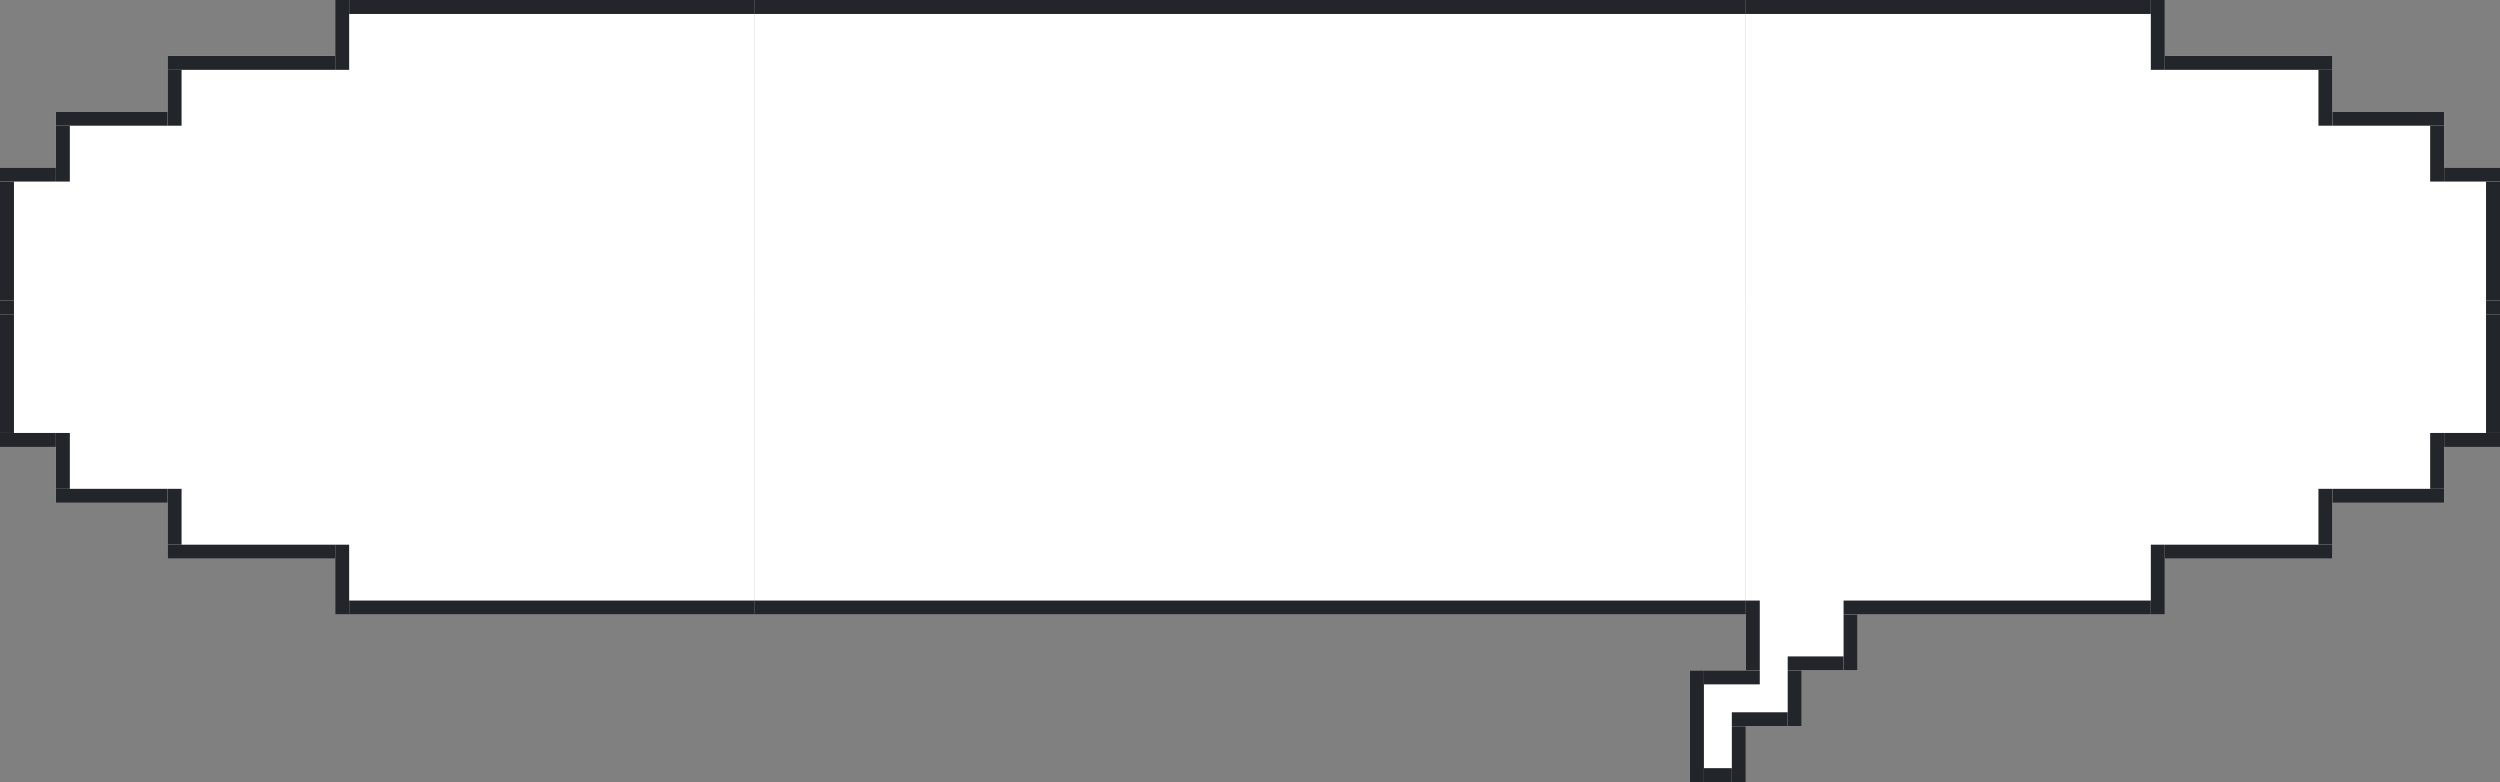 <svg width="358" height="112" viewBox="0 0 358 112" fill="none" xmlns="http://www.w3.org/2000/svg">
<rect x="0" y="0" width="358" height="112" fill="#808080" stroke="none"/>
<path d="M108 0H48V8H24V16H8V24H0V44H108V0Z" fill="white"/>
<path d="M250 0H310V8H334V16H350V24H358V44H250V0Z" fill="white"/>
<path d="M108 88H48V80H24V72H8V64H0V44H108V88Z" fill="white"/>
<path d="M242 96H250V44H358V64H350V72H334V80H310V88H266V96H258V104H250V112H242V96Z" fill="white"/>
<rect x="108" width="142" height="88" fill="white"/>
<rect y="43" width="108" height="2" fill="white"/>
<rect width="108" height="2" transform="matrix(-1 0 0 1 358 43)" fill="white"/>
<rect x="50" width="58" height="2" fill="#222529"/>
<rect width="58" height="2" transform="matrix(-1 0 0 1 308 0)" fill="#222529"/>
<rect x="108" width="142" height="2" fill="#222529"/>
<rect x="50" y="86" width="58" height="2" fill="#222529"/>
<rect width="44" height="2" transform="matrix(-1 0 0 1 308 86)" fill="#222529"/>
<rect width="8" height="2" transform="matrix(-1 0 0 1 264 94)" fill="#222529"/>
<rect width="8" height="2" transform="matrix(-1 0 0 1 256 102)" fill="#222529"/>
<rect width="4" height="2" transform="matrix(-1 0 0 1 248 110)" fill="#222529"/>
<rect width="8" height="2" transform="matrix(-1 0 0 1 252 96)" fill="#222529"/>
<rect x="108" y="86" width="142" height="2" fill="#222529"/>
<rect x="24" y="8" width="24" height="2" fill="#222529"/>
<rect width="24" height="2" transform="matrix(-1 0 0 1 334 8)" fill="#222529"/>
<rect x="24" y="78" width="24" height="2" fill="#222529"/>
<rect width="24" height="2" transform="matrix(-1 0 0 1 334 78)" fill="#222529"/>
<rect x="8" y="16" width="16" height="2" fill="#222529"/>
<rect width="16" height="2" transform="matrix(-1 0 0 1 350 16)" fill="#222529"/>
<rect x="8" y="70" width="16" height="2" fill="#222529"/>
<rect width="16" height="2" transform="matrix(-1 0 0 1 350 70)" fill="#222529"/>
<rect y="24" width="8" height="2" fill="#222529"/>
<rect width="8" height="2" transform="matrix(-1 0 0 1 358 24)" fill="#222529"/>
<rect y="62" width="8" height="2" fill="#222529"/>
<rect width="8" height="2" transform="matrix(-1 0 0 1 358 62)" fill="#222529"/>
<rect x="48" width="2" height="10" fill="#222529"/>
<rect width="2" height="10" transform="matrix(-1 0 0 1 310 0)" fill="#222529"/>
<rect x="48" y="78" width="2" height="10" fill="#222529"/>
<rect width="2" height="10" transform="matrix(-1 0 0 1 310 78)" fill="#222529"/>
<rect width="2" height="8" transform="matrix(-1 0 0 1 266 88)" fill="#222529"/>
<rect width="2" height="8" transform="matrix(-1 0 0 1 258 96)" fill="#222529"/>
<rect width="2" height="10" transform="matrix(-1 0 0 1 252 86)" fill="#222529"/>
<rect width="2" height="8" transform="matrix(-1 0 0 1 250 104)" fill="#222529"/>
<rect width="2" height="16" transform="matrix(-1 0 0 1 244 96)" fill="#222529"/>
<rect x="24" y="10" width="2" height="8" fill="#222529"/>
<rect width="2" height="8" transform="matrix(-1 0 0 1 334 10)" fill="#222529"/>
<rect x="24" y="70" width="2" height="8" fill="#222529"/>
<rect width="2" height="8" transform="matrix(-1 0 0 1 334 70)" fill="#222529"/>
<rect x="8" y="18" width="2" height="8" fill="#222529"/>
<rect width="2" height="8" transform="matrix(-1 0 0 1 350 18)" fill="#222529"/>
<rect x="8" y="62" width="2" height="8" fill="#222529"/>
<rect width="2" height="8" transform="matrix(-1 0 0 1 350 62)" fill="#222529"/>
<rect y="26" width="2" height="17" fill="#222529"/>
<rect width="2" height="17" transform="matrix(-1 0 0 1 358 26)" fill="#222529"/>
<rect y="45" width="2" height="17" fill="#222529"/>
<rect width="2" height="17" transform="matrix(-1 0 0 1 358 45)" fill="#222529"/>
<rect y="43" width="2" height="2" fill="#222529"/>
<rect width="2" height="2" transform="matrix(-1 0 0 1 358 43)" fill="#222529"/>
</svg>
